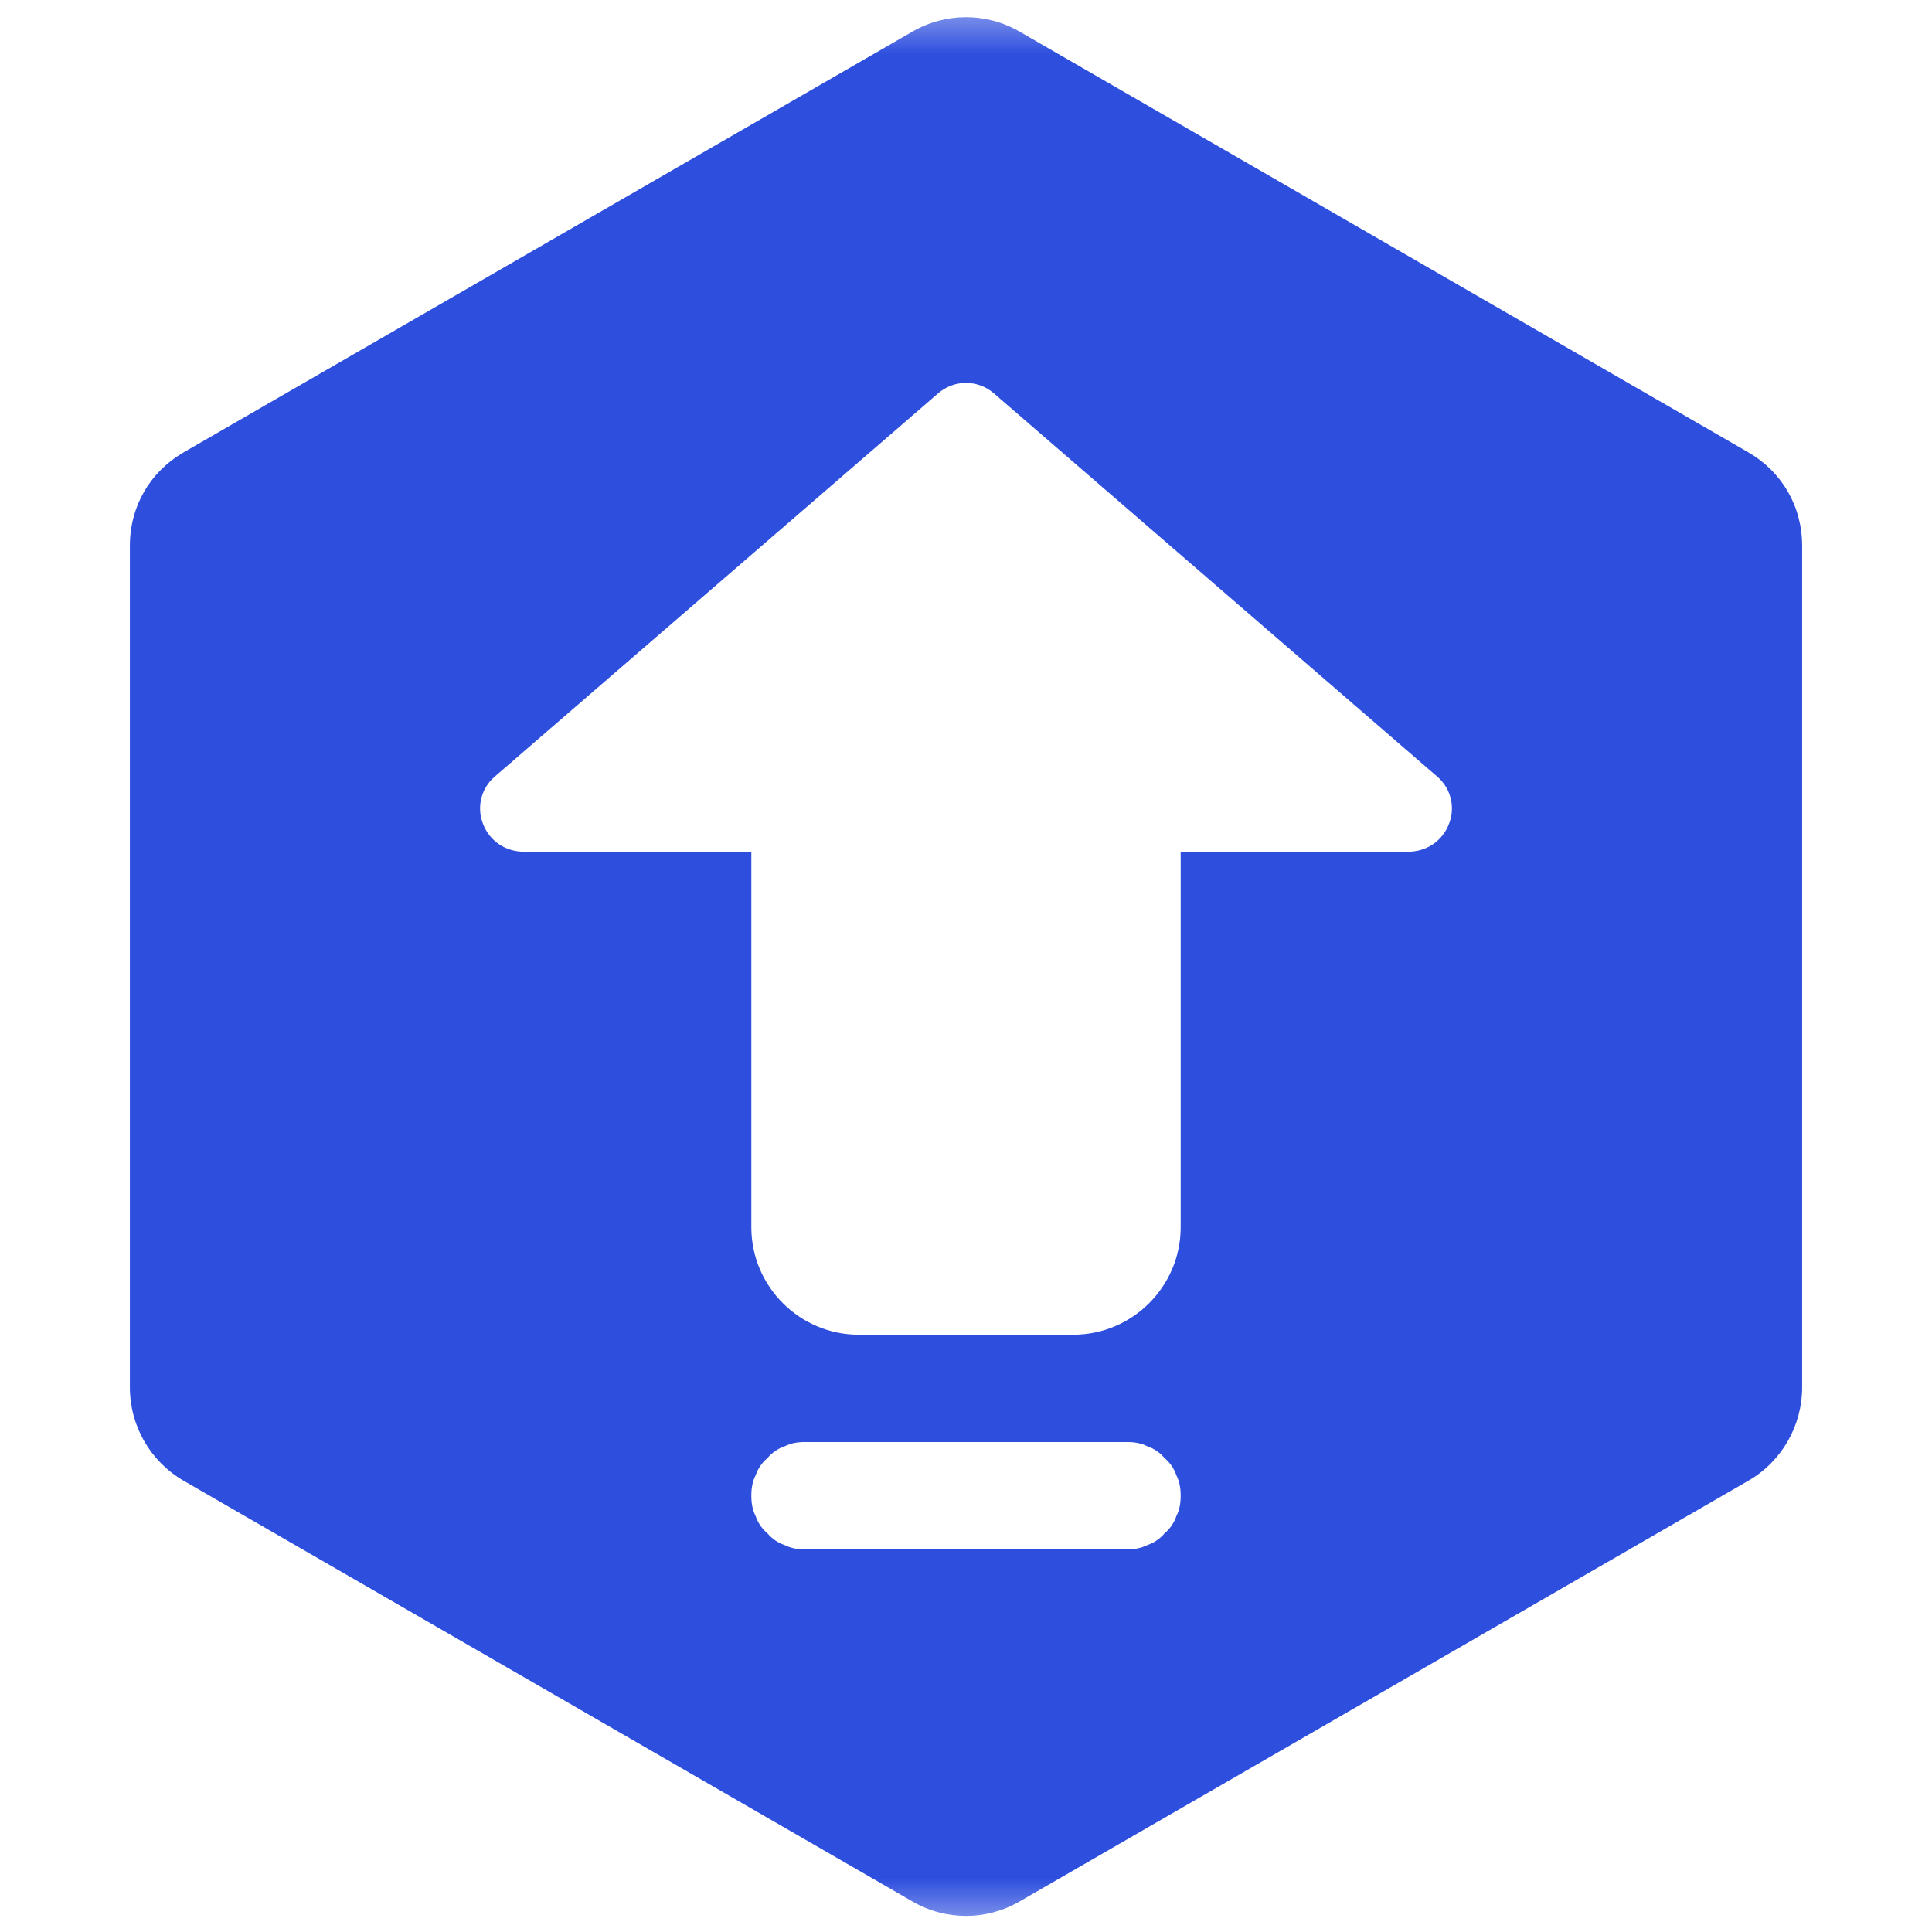<svg xmlns="http://www.w3.org/2000/svg" xmlns:xlink="http://www.w3.org/1999/xlink" width="18" height="18" viewBox="0 0 18 18" fill="none"><defs><path id="path_0"
        transform="translate(0 0) rotate(0 9 9)"
        d="M0,18L18,18L18,0L0,0L0,18Z" /></defs><g opacity="1" transform="translate(0 0)  rotate(0 9 9)"><mask id="mask-0" fill="white"><use xlink:href="#path_0"></use></mask><g mask="url(#mask-0)"></g><g mask="url(#mask-0)"><path id="模型优化3" fill-rule="evenodd" style="fill:#2E4FDE" transform="translate(1.21 0.155)  rotate(0 7.79 8.845)" opacity="1" d="M8.29 0.14C7.98 -0.04 7.6 -0.04 7.29 0.14L0.5 4.06C0.19 4.24 0 4.56 0 4.93L0 12.77C0 13.13 0.19 13.46 0.5 13.64L7.29 17.56C7.6 17.74 7.98 17.74 8.29 17.56L15.08 13.64C15.39 13.46 15.58 13.13 15.58 12.77L15.58 4.93C15.58 4.56 15.39 4.24 15.08 4.06L8.29 0.14ZM8.79 12.28L6.79 12.28C6.24 12.28 5.79 11.83 5.79 11.28L5.79 7.78L3.67 7.78C3.5 7.78 3.35 7.68 3.29 7.52C3.23 7.37 3.27 7.19 3.4 7.08L7.53 3.51C7.68 3.38 7.9 3.38 8.05 3.51L12.18 7.08C12.31 7.19 12.35 7.37 12.29 7.52C12.23 7.68 12.08 7.78 11.91 7.78L9.79 7.78L9.79 11.28C9.79 11.83 9.34 12.28 8.79 12.28ZM9.75 13.97C9.73 14.03 9.69 14.09 9.64 14.13C9.6 14.18 9.54 14.22 9.48 14.24C9.42 14.27 9.36 14.28 9.29 14.28L6.29 14.28C6.22 14.28 6.16 14.27 6.1 14.24C6.04 14.22 5.98 14.18 5.94 14.13C5.89 14.09 5.85 14.03 5.83 13.97C5.8 13.91 5.79 13.85 5.79 13.78C5.79 13.71 5.8 13.65 5.83 13.59C5.85 13.53 5.89 13.47 5.94 13.43C5.98 13.38 6.04 13.34 6.1 13.32C6.16 13.29 6.22 13.28 6.29 13.28L9.29 13.28C9.36 13.28 9.42 13.29 9.48 13.32C9.54 13.34 9.6 13.38 9.64 13.43C9.69 13.47 9.73 13.53 9.75 13.59C9.78 13.65 9.79 13.71 9.79 13.78C9.79 13.85 9.78 13.91 9.75 13.97Z" /></g></g></svg>